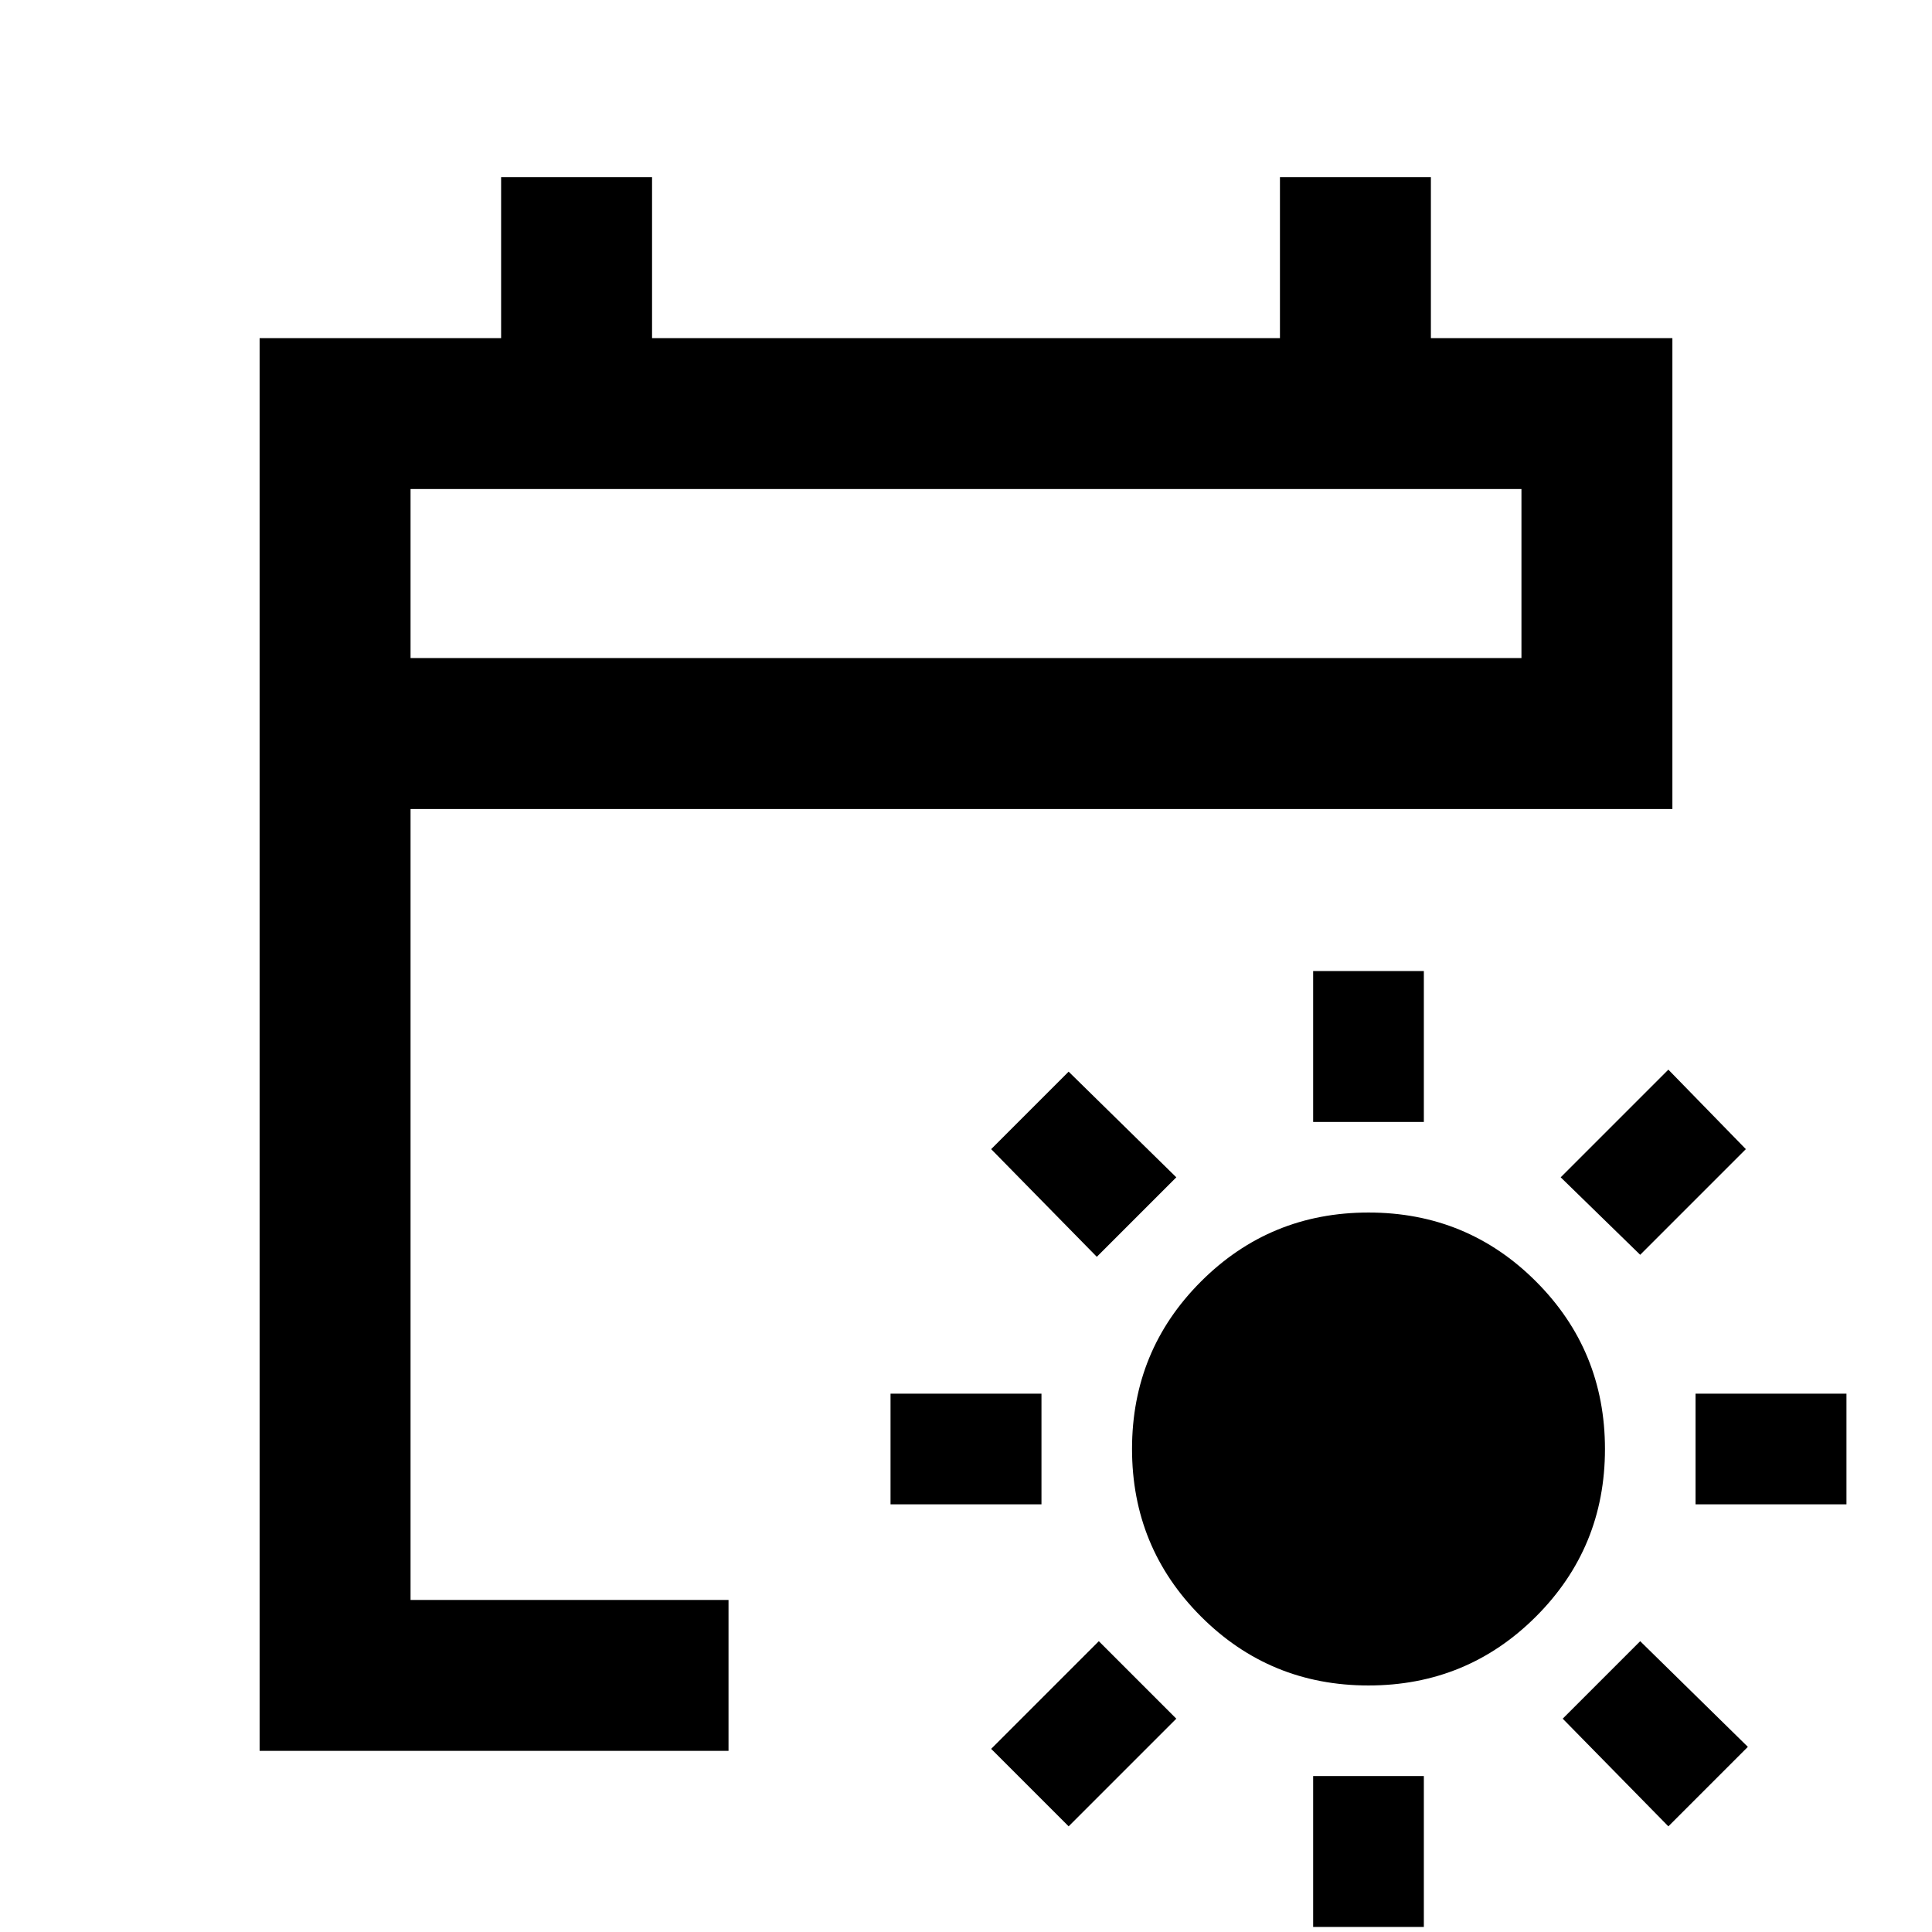 <svg xmlns="http://www.w3.org/2000/svg" height="24" viewBox="0 -960 960 960" width="24"><path d="M679.97-122.5q-48.97 0-83.22-34.28t-34.25-83.25q0-48.97 34.28-83.22t83.25-34.25q48.97 0 83.22 34.28t34.25 83.25q0 48.97-34.28 83.22t-83.25 34.25Zm-27.47-280v-75h55v75h-55Zm0 400v-75h55v75h-55Zm162.5-334L775.5-375l53.5-53.5 38.5 39.5-52.5 52.5Zm-284 284L492.5-91l53.5-53.5 38.5 38.5L531-52.5Zm311.5-160v-55h75v55h-75Zm-400 0v-55h75v55h-75ZM829-52.5 776.5-106l38.5-38.5L868.5-92 829-52.5Zm-284-283L492.5-389l38.5-38.5 53.5 52.5-39.5 39.5ZM129-90v-702h120v-80h75v80h312v-80h75v80h120v234H204v393h158v75H129Zm75-543h552v-84H204v84Zm0 0v-84 84Z"/></svg>
